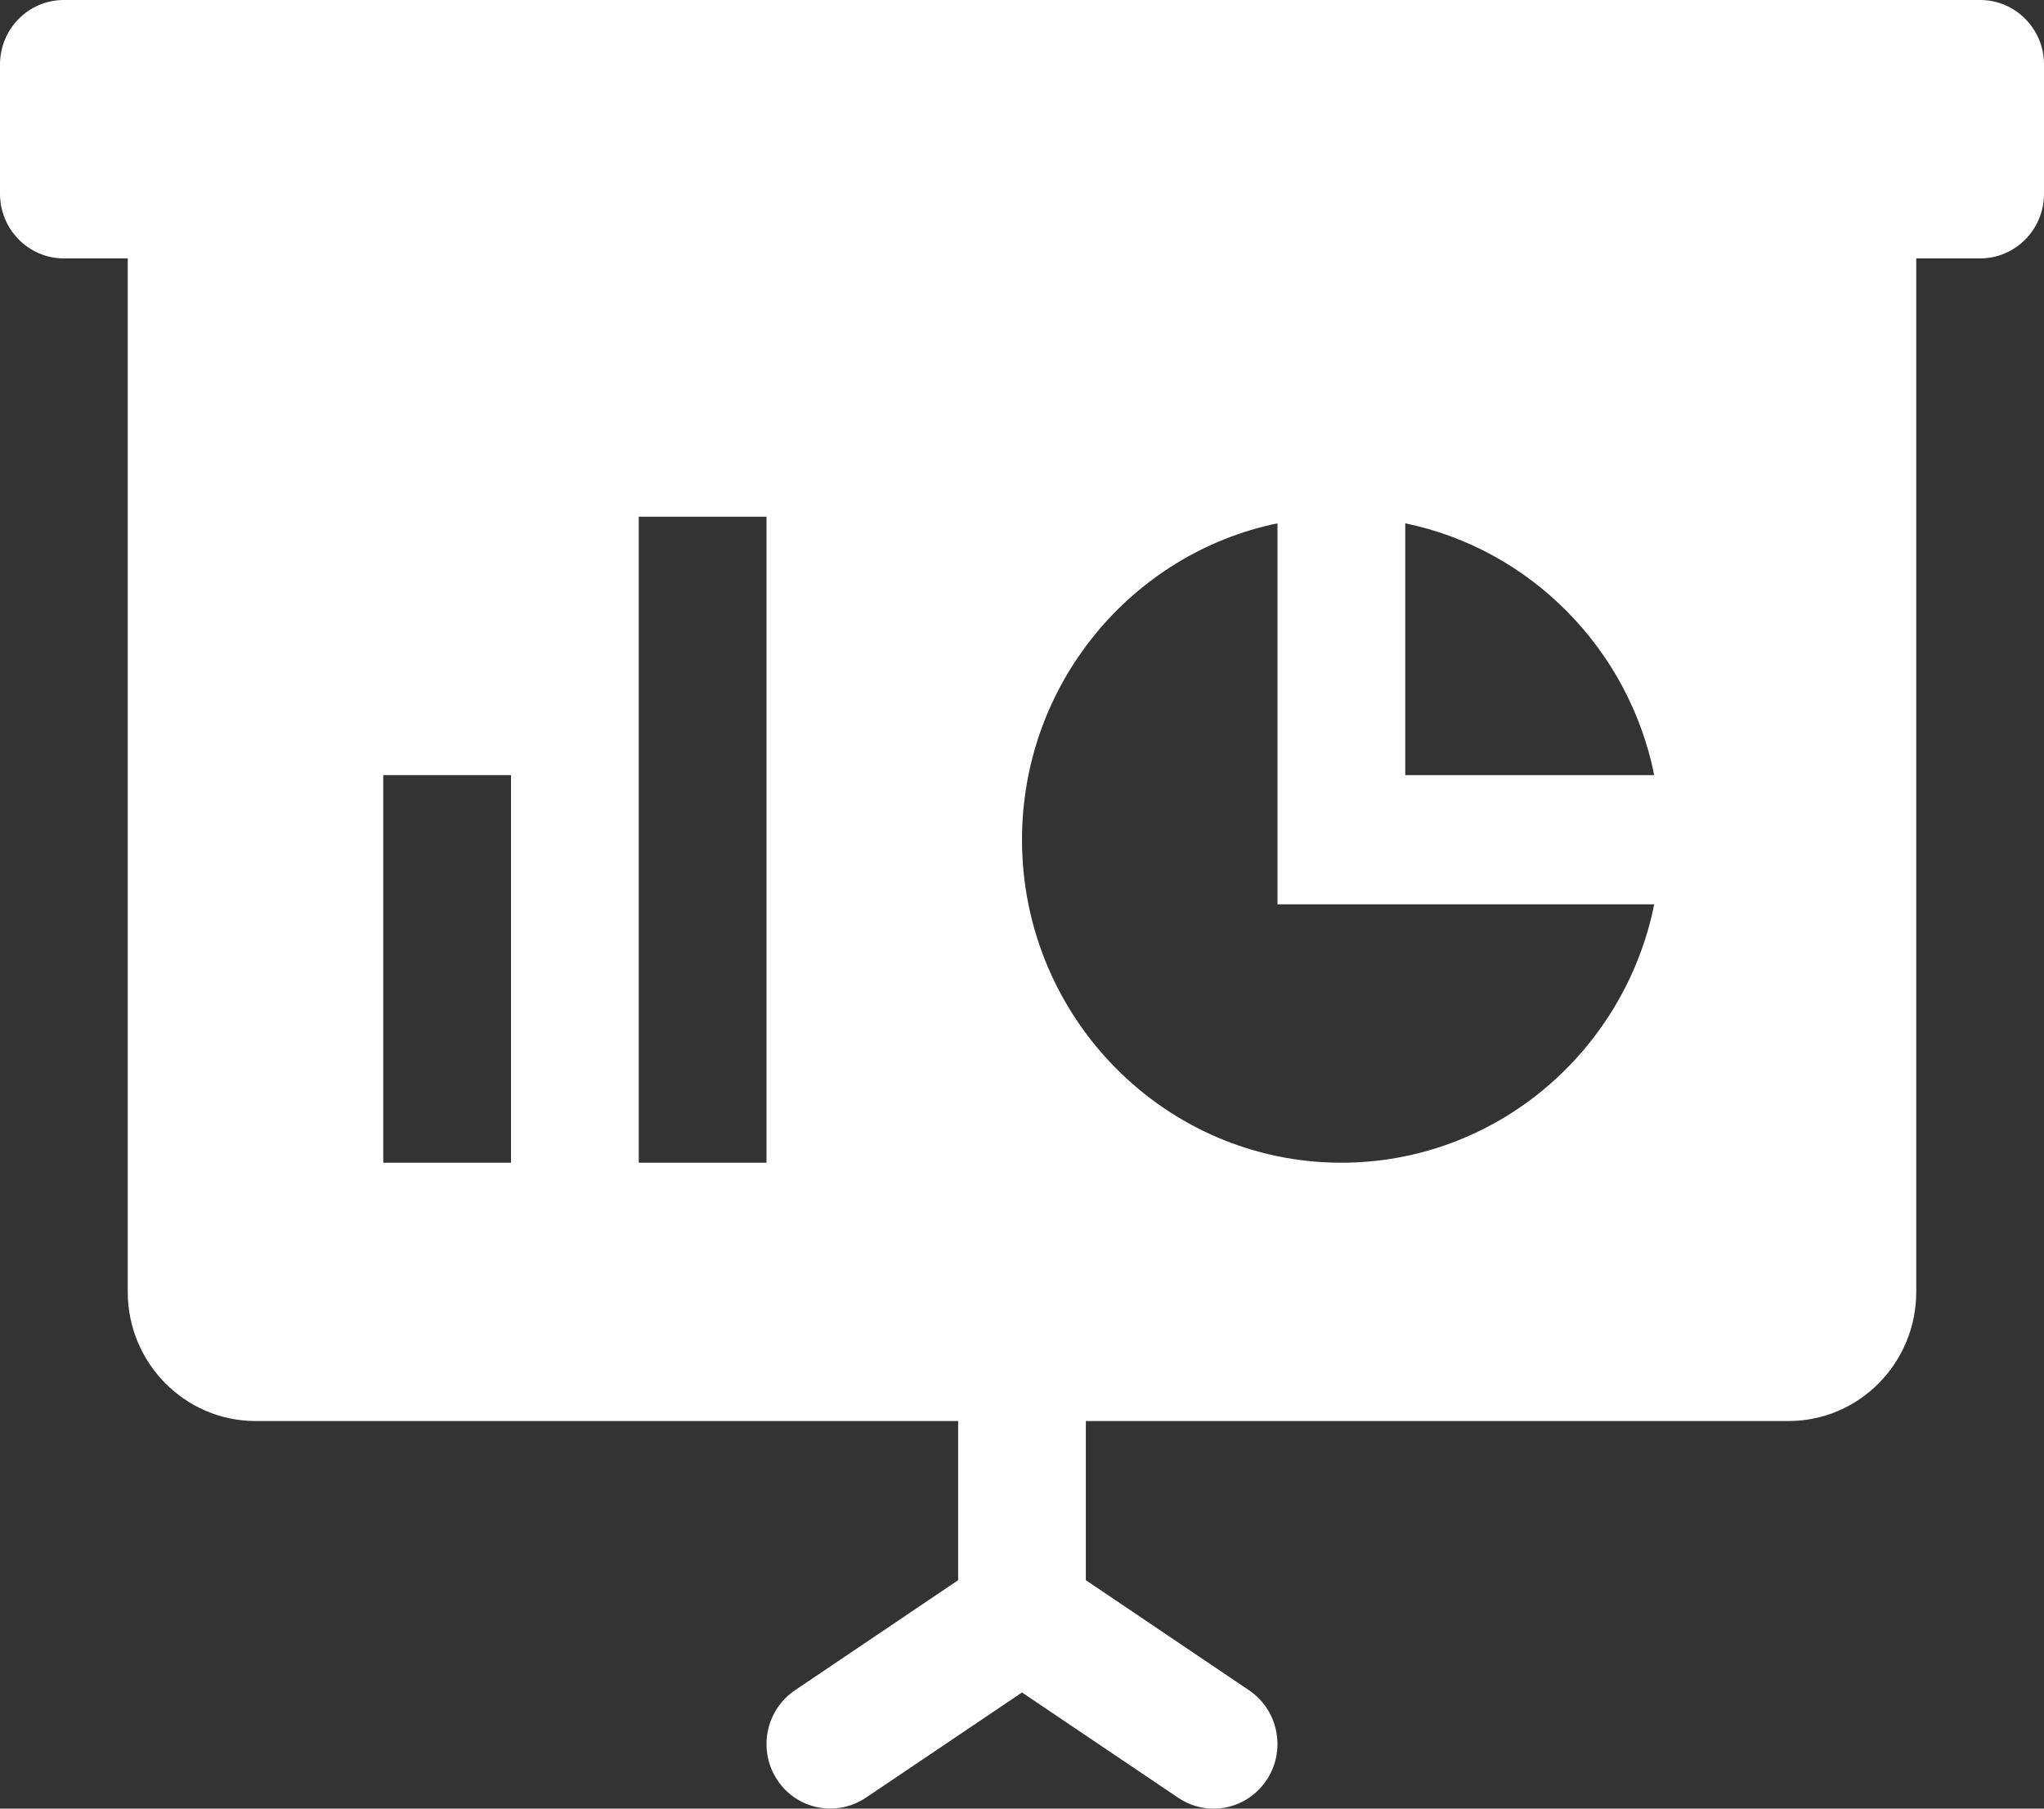 <?xml version="1.0" encoding="UTF-8"?>
<svg width="26px" height="23px" viewBox="0 0 26 23" version="1.1" xmlns="http://www.w3.org/2000/svg" xmlns:xlink="http://www.w3.org/1999/xlink">
    <rect x="0" y="0" width="26" height="23" fill="#333333" stroke="none"/>
    <title>Shape Copy</title>
    <g id="Design-system-" stroke="none" stroke-width="1" fill="none" fill-rule="evenodd">
        <path d="M25.188,0 L0.812,0 C0.364,0 0,0.366 0,0.821 L0,2.464 C0,2.918 0.364,3.286 0.812,3.286 L1.625,3.286 L1.625,16.429 C1.625,17.335 2.355,18.071 3.25,18.071 L12.188,18.071 L12.188,20.095 L10.112,21.495 C9.739,21.747 9.638,22.257 9.886,22.634 C10.133,23.01 10.636,23.112 11.013,22.862 L13,21.523 L14.987,22.862 C15.126,22.956 15.281,23 15.438,23 C15.699,23 15.956,22.872 16.113,22.634 C16.362,22.257 16.261,21.747 15.888,21.495 L13.812,20.095 L13.812,18.071 L22.75,18.071 C23.647,18.071 24.375,17.335 24.375,16.429 L24.375,3.286 L25.188,3.286 C25.636,3.286 26,2.918 26,2.464 L26,0.821 C26,0.366 25.636,0 25.188,0 Z M6.5,14.786 L4.875,14.786 L4.875,9.857 L6.5,9.857 L6.5,14.786 Z M9.75,14.786 L8.125,14.786 L8.125,6.571 L9.75,6.571 L9.75,14.786 Z M17.062,14.786 C14.822,14.786 13,12.942 13,10.679 C13,8.696 14.398,7.036 16.25,6.655 L16.25,11.5 L21.042,11.5 C20.665,13.373 19.026,14.786 17.062,14.786 Z M17.875,9.857 L17.875,6.655 C19.464,6.982 20.719,8.25 21.042,9.857 L17.875,9.857 Z" id="Shape-Copy" fill="#FFFFFF" fill-rule="nonzero"></path>
    </g>
</svg>